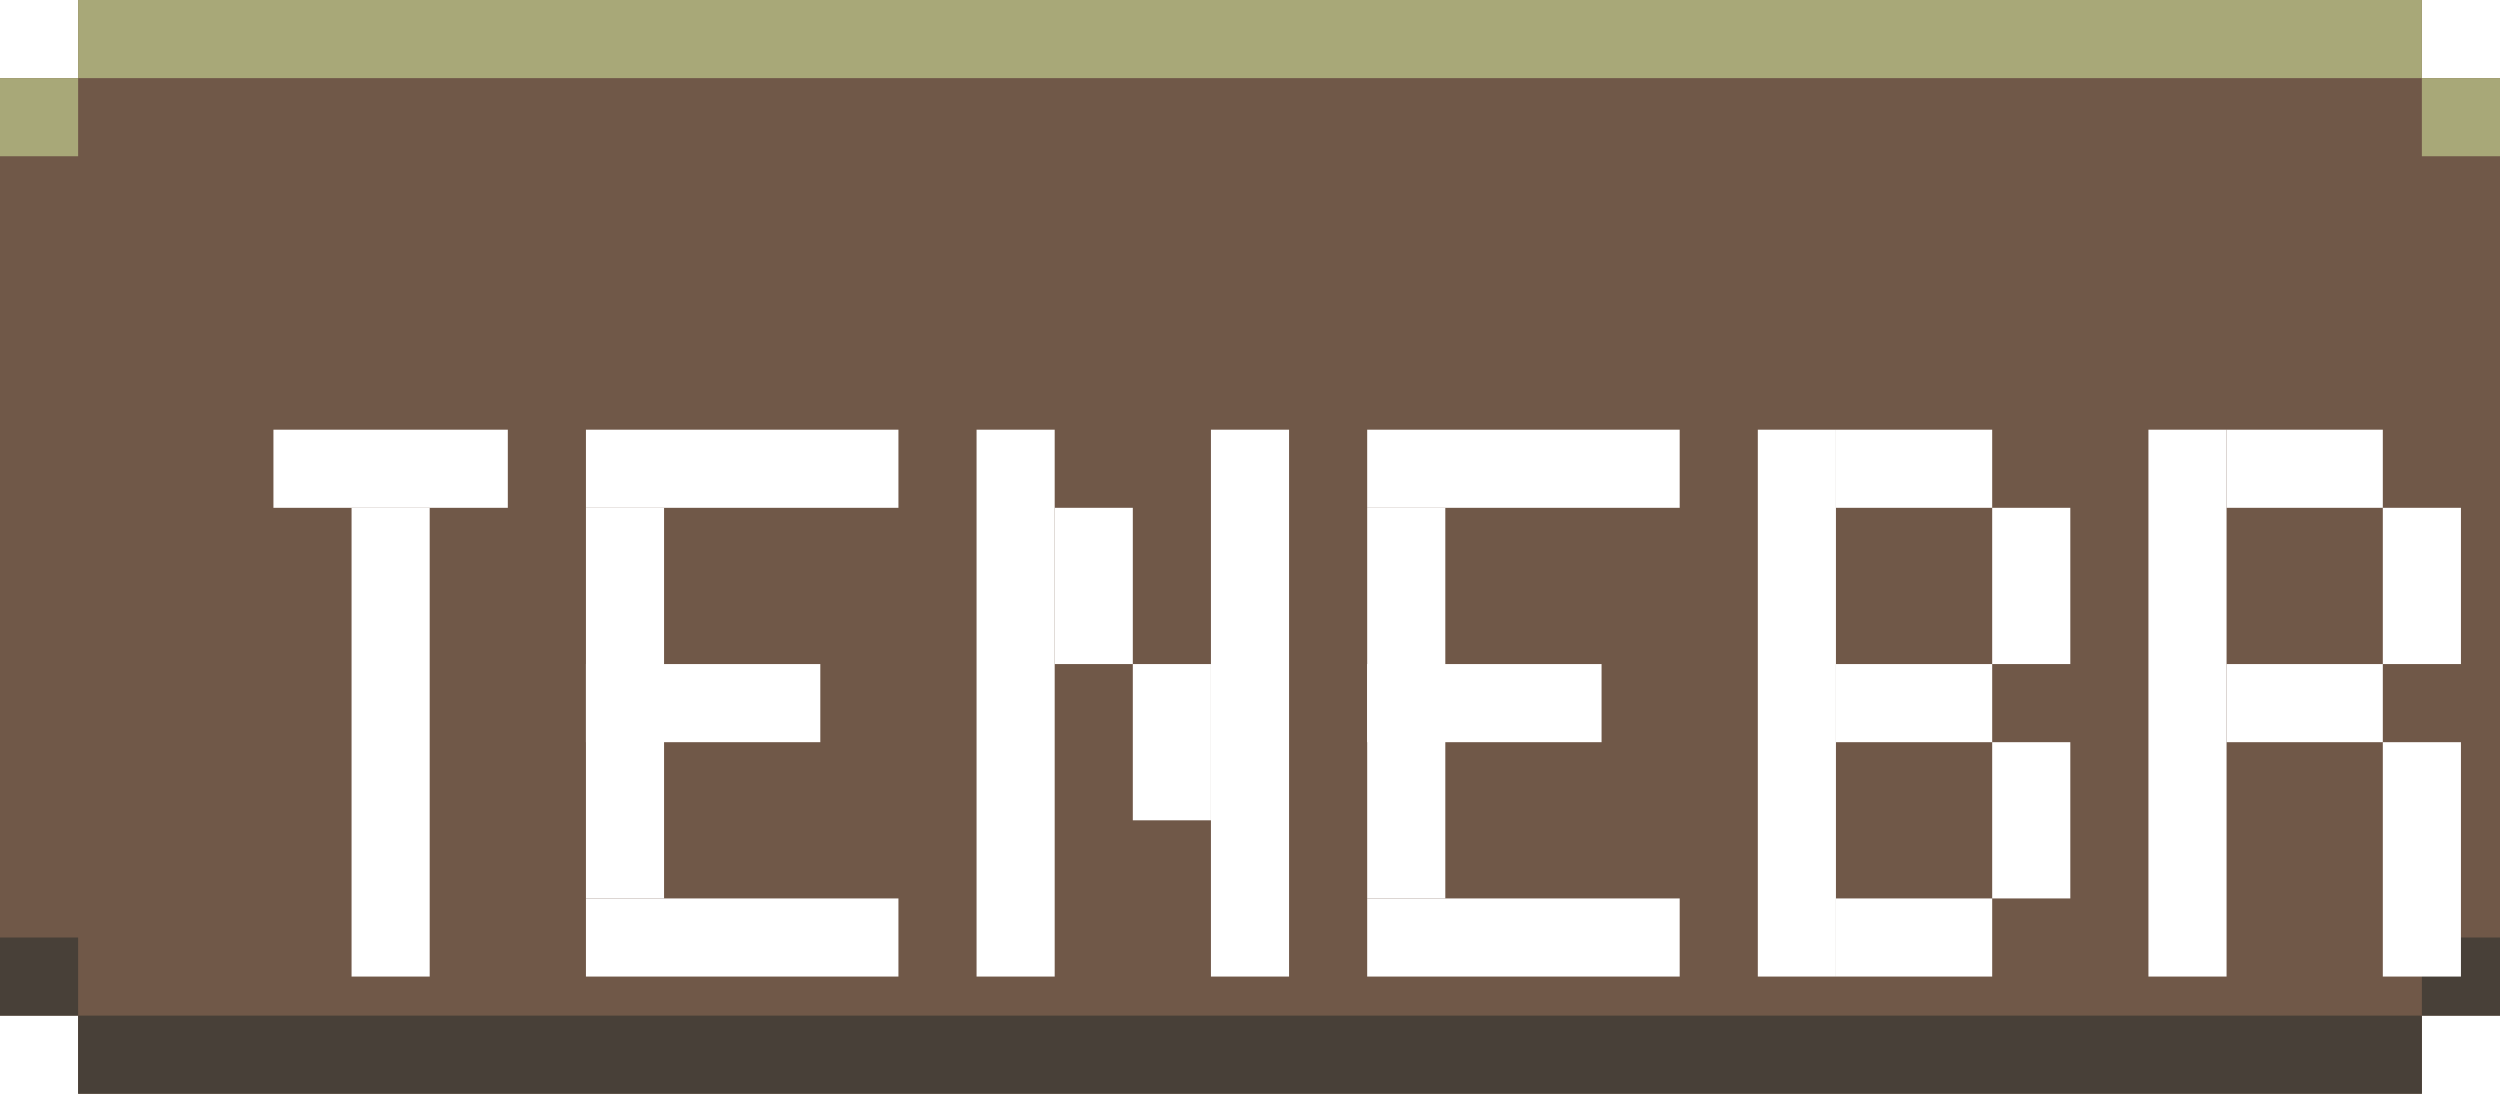 <svg width="64" height="28" viewBox="0 0 64 28" fill="none" xmlns="http://www.w3.org/2000/svg">
<path d="M0 2V26H2V28H62V26H64V2H62V0H2V2H0Z" fill="#705848"/>
<g style="mix-blend-mode:hard-light">
<rect x="2" width="60" height="2" fill="#A8A878"/>
<rect y="2" width="2" height="2" fill="#A8A878"/>
<rect x="62" y="2" width="2" height="2" fill="#A8A878"/>
</g>
<rect x="62" y="28" width="60" height="2" transform="rotate(180 62 28)" fill="#484038"/>
<rect x="64" y="26" width="2" height="2" transform="rotate(180 64 26)" fill="#484038"/>
<rect x="2" y="26" width="2" height="2" transform="rotate(180 2 26)" fill="#484038"/>
<g filter="url(#filter0_ddd_19_907)">
<path d="M41 7H43V21H41V7Z" fill="white"/>
<path d="M47 15H49V19H47V15Z" fill="white"/>
<path d="M47 19V21H43V19H47Z" fill="white"/>
<path d="M47 9H49V13H47V9Z" fill="white"/>
<path d="M43 7H47V9H43V7Z" fill="white"/>
<path d="M43 13H47V15H43V13Z" fill="white"/>
<path d="M51 7H53V21H51V7Z" fill="white"/>
<path d="M57 15H59V21H57V15Z" fill="white"/>
<path d="M57 9H59V13H57V9Z" fill="white"/>
<path d="M53 7H57V9H53V7Z" fill="white"/>
<path d="M53 13H57V15H53V13Z" fill="white"/>
</g>
<g filter="url(#filter1_ddd_19_907)">
<path d="M21 7H23V21H21V7Z" fill="white"/>
<path d="M27 7H29V21H27V7Z" fill="white"/>
<path d="M23 9H25V13H23V9Z" fill="white"/>
<path d="M25 13H27V17H25V13Z" fill="white"/>
</g>
<g filter="url(#filter2_ddd_19_907)">
<path d="M5 9H7V21H5V9Z" fill="white"/>
<path d="M3 7H9V9H3V7Z" fill="white"/>
<path d="M11 13H17V15H11V13Z" fill="white"/>
<path d="M13 9L13 19H11L11 9L13 9Z" fill="white"/>
<path d="M11 19H19V21H11L11 19Z" fill="white"/>
<path d="M11 7H19V9L11 9L11 7Z" fill="white"/>
<path d="M31 13H37V15H31V13Z" fill="white"/>
<path d="M33 9L33 19H31L31 9L33 9Z" fill="white"/>
<path d="M31 19H39V21H31L31 19Z" fill="white"/>
<path d="M31 7H39V9L31 9L31 7Z" fill="white"/>
</g>
<defs>
<filter id="filter0_ddd_19_907" x="41" y="7" width="20" height="16" filterUnits="userSpaceOnUse" color-interpolation-filters="sRGB">
<feFlood flood-opacity="0" result="BackgroundImageFix"/>
<feColorMatrix in="SourceAlpha" type="matrix" values="0 0 0 0 0 0 0 0 0 0 0 0 0 0 0 0 0 0 127 0" result="hardAlpha"/>
<feOffset dy="2"/>
<feComposite in2="hardAlpha" operator="out"/>
<feColorMatrix type="matrix" values="0 0 0 0 0.502 0 0 0 0 0.471 0 0 0 0 0.439 0 0 0 1 0"/>
<feBlend mode="normal" in2="BackgroundImageFix" result="effect1_dropShadow_19_907"/>
<feColorMatrix in="SourceAlpha" type="matrix" values="0 0 0 0 0 0 0 0 0 0 0 0 0 0 0 0 0 0 127 0" result="hardAlpha"/>
<feOffset dx="2"/>
<feComposite in2="hardAlpha" operator="out"/>
<feColorMatrix type="matrix" values="0 0 0 0 0.502 0 0 0 0 0.471 0 0 0 0 0.439 0 0 0 1 0"/>
<feBlend mode="normal" in2="effect1_dropShadow_19_907" result="effect2_dropShadow_19_907"/>
<feColorMatrix in="SourceAlpha" type="matrix" values="0 0 0 0 0 0 0 0 0 0 0 0 0 0 0 0 0 0 127 0" result="hardAlpha"/>
<feOffset dx="2" dy="2"/>
<feComposite in2="hardAlpha" operator="out"/>
<feColorMatrix type="matrix" values="0 0 0 0 0.502 0 0 0 0 0.471 0 0 0 0 0.439 0 0 0 1 0"/>
<feBlend mode="normal" in2="effect2_dropShadow_19_907" result="effect3_dropShadow_19_907"/>
<feBlend mode="normal" in="SourceGraphic" in2="effect3_dropShadow_19_907" result="shape"/>
</filter>
<filter id="filter1_ddd_19_907" x="21" y="7" width="10" height="16" filterUnits="userSpaceOnUse" color-interpolation-filters="sRGB">
<feFlood flood-opacity="0" result="BackgroundImageFix"/>
<feColorMatrix in="SourceAlpha" type="matrix" values="0 0 0 0 0 0 0 0 0 0 0 0 0 0 0 0 0 0 127 0" result="hardAlpha"/>
<feOffset dy="2"/>
<feComposite in2="hardAlpha" operator="out"/>
<feColorMatrix type="matrix" values="0 0 0 0 0.502 0 0 0 0 0.471 0 0 0 0 0.439 0 0 0 1 0"/>
<feBlend mode="normal" in2="BackgroundImageFix" result="effect1_dropShadow_19_907"/>
<feColorMatrix in="SourceAlpha" type="matrix" values="0 0 0 0 0 0 0 0 0 0 0 0 0 0 0 0 0 0 127 0" result="hardAlpha"/>
<feOffset dx="2"/>
<feComposite in2="hardAlpha" operator="out"/>
<feColorMatrix type="matrix" values="0 0 0 0 0.502 0 0 0 0 0.471 0 0 0 0 0.439 0 0 0 1 0"/>
<feBlend mode="normal" in2="effect1_dropShadow_19_907" result="effect2_dropShadow_19_907"/>
<feColorMatrix in="SourceAlpha" type="matrix" values="0 0 0 0 0 0 0 0 0 0 0 0 0 0 0 0 0 0 127 0" result="hardAlpha"/>
<feOffset dx="2" dy="2"/>
<feComposite in2="hardAlpha" operator="out"/>
<feColorMatrix type="matrix" values="0 0 0 0 0.502 0 0 0 0 0.471 0 0 0 0 0.439 0 0 0 1 0"/>
<feBlend mode="normal" in2="effect2_dropShadow_19_907" result="effect3_dropShadow_19_907"/>
<feBlend mode="normal" in="SourceGraphic" in2="effect3_dropShadow_19_907" result="shape"/>
</filter>
<filter id="filter2_ddd_19_907" x="3" y="7" width="38" height="16" filterUnits="userSpaceOnUse" color-interpolation-filters="sRGB">
<feFlood flood-opacity="0" result="BackgroundImageFix"/>
<feColorMatrix in="SourceAlpha" type="matrix" values="0 0 0 0 0 0 0 0 0 0 0 0 0 0 0 0 0 0 127 0" result="hardAlpha"/>
<feOffset dy="2"/>
<feComposite in2="hardAlpha" operator="out"/>
<feColorMatrix type="matrix" values="0 0 0 0 0.502 0 0 0 0 0.471 0 0 0 0 0.439 0 0 0 1 0"/>
<feBlend mode="normal" in2="BackgroundImageFix" result="effect1_dropShadow_19_907"/>
<feColorMatrix in="SourceAlpha" type="matrix" values="0 0 0 0 0 0 0 0 0 0 0 0 0 0 0 0 0 0 127 0" result="hardAlpha"/>
<feOffset dx="2"/>
<feComposite in2="hardAlpha" operator="out"/>
<feColorMatrix type="matrix" values="0 0 0 0 0.502 0 0 0 0 0.471 0 0 0 0 0.439 0 0 0 1 0"/>
<feBlend mode="normal" in2="effect1_dropShadow_19_907" result="effect2_dropShadow_19_907"/>
<feColorMatrix in="SourceAlpha" type="matrix" values="0 0 0 0 0 0 0 0 0 0 0 0 0 0 0 0 0 0 127 0" result="hardAlpha"/>
<feOffset dx="2" dy="2"/>
<feComposite in2="hardAlpha" operator="out"/>
<feColorMatrix type="matrix" values="0 0 0 0 0.502 0 0 0 0 0.471 0 0 0 0 0.439 0 0 0 1 0"/>
<feBlend mode="normal" in2="effect2_dropShadow_19_907" result="effect3_dropShadow_19_907"/>
<feBlend mode="normal" in="SourceGraphic" in2="effect3_dropShadow_19_907" result="shape"/>
</filter>
</defs>
</svg>
